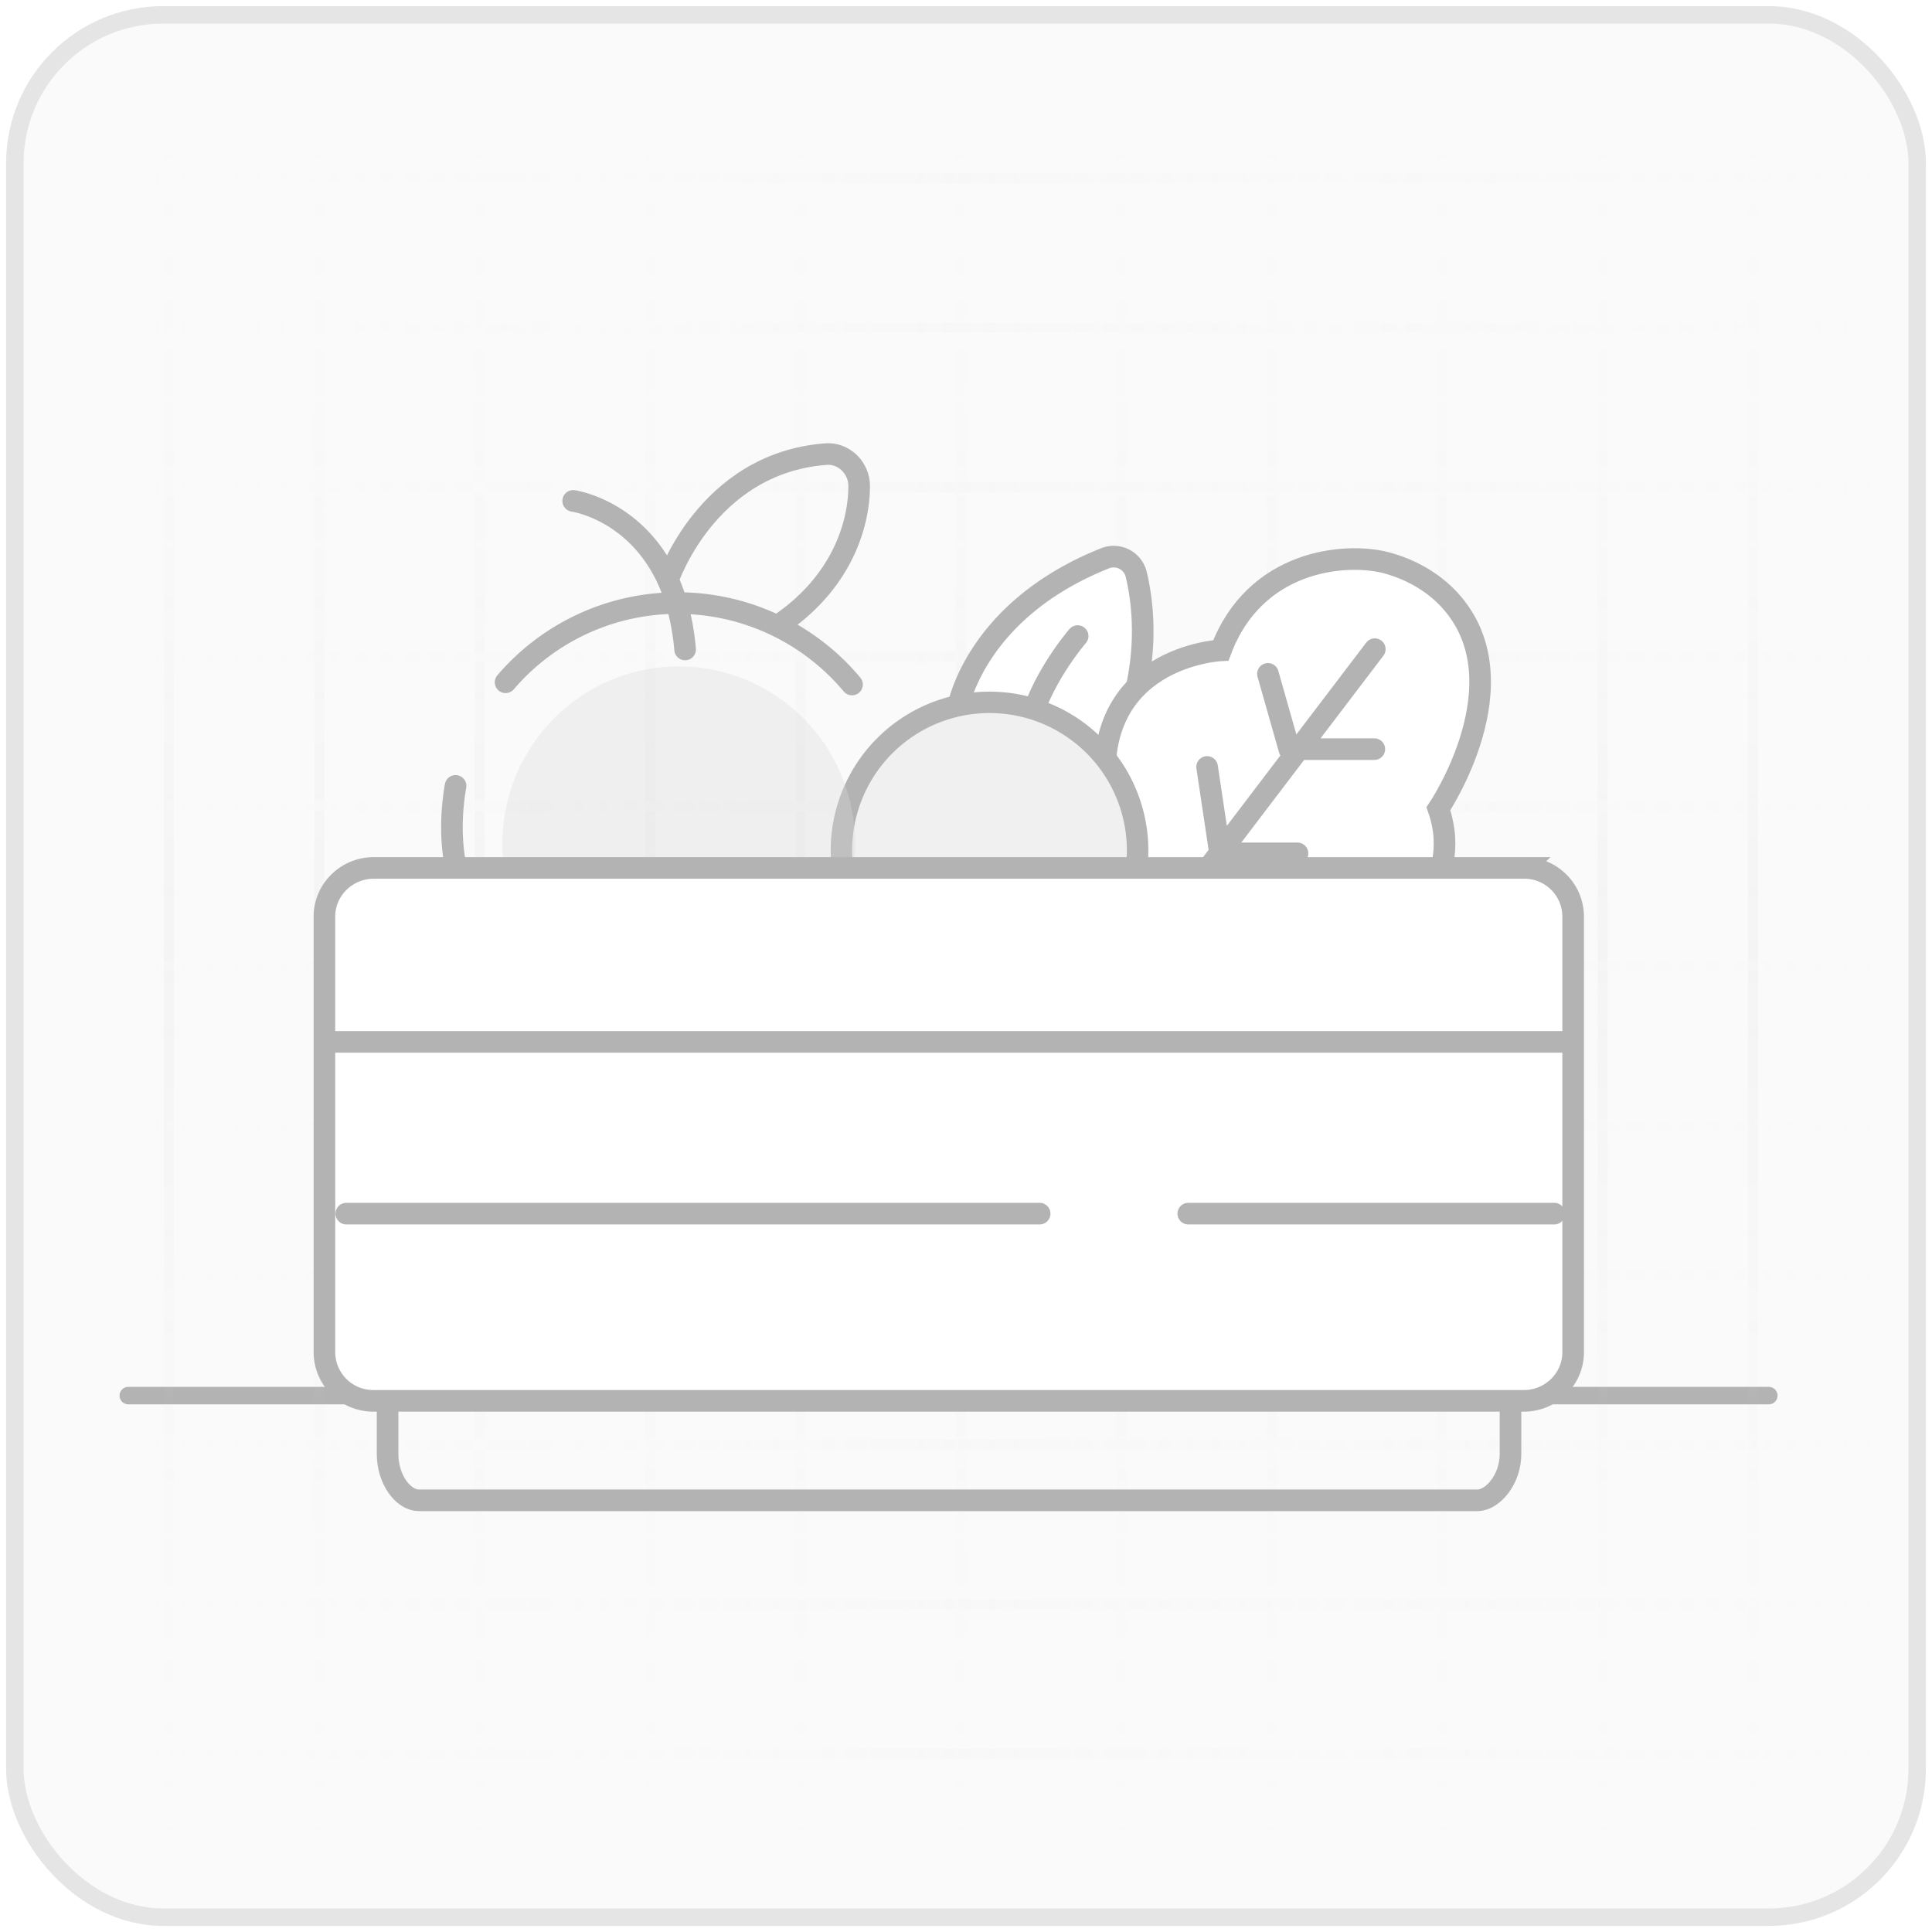 <svg width="82" height="82" fill="none" xmlns="http://www.w3.org/2000/svg"><g opacity=".9"><rect x=".63" y=".63" width="80.741" height="80.741" rx="6.296" fill="#F9F9F9"/><rect x=".63" y=".63" width="80.741" height="80.741" rx="6.296" stroke="#E2E2E2" stroke-width=".741"/><path d="M75.074 59.233H59.52M5.444 59.233H19.52" stroke="#ABABAB" stroke-width=".741" stroke-miterlimit="10" stroke-linecap="round"/><g opacity=".15"><path stroke="url(#prefix__paint0_linear_1586_29304)" stroke-opacity=".5" stroke-width=".426" d="M33.979 1.428V81"/><path stroke="url(#prefix__paint1_linear_1586_29304)" stroke-opacity=".5" stroke-width=".426" d="M27.592 1.428V81"/><path stroke="url(#prefix__paint2_linear_1586_29304)" stroke-opacity=".5" stroke-width=".426" d="M20.361 1.428V81"/><path stroke="url(#prefix__paint3_linear_1586_29304)" stroke-opacity=".5" stroke-width=".426" d="M13.552 1.428V81"/><path stroke="url(#prefix__paint4_linear_1586_29304)" stroke-opacity=".5" stroke-width=".426" d="M7.172 1.428V81"/><path stroke="url(#prefix__paint5_linear_1586_29304)" stroke-opacity=".5" stroke-width=".426" d="M74.401 1.428V81"/><path stroke="url(#prefix__paint6_linear_1586_29304)" stroke-opacity=".5" stroke-width=".426" d="M68.021 1.428V81"/><path stroke="url(#prefix__paint7_linear_1586_29304)" stroke-opacity=".5" stroke-width=".426" d="M61.211 1.428V81"/><path stroke="url(#prefix__paint8_linear_1586_29304)" stroke-opacity=".5" stroke-width=".426" d="M53.979 1.428V81"/><path stroke="url(#prefix__paint9_linear_1586_29304)" stroke-opacity=".5" stroke-width=".426" d="M47.592 1.428V81"/><path stroke="url(#prefix__paint10_linear_1586_29304)" stroke-opacity=".5" stroke-width=".426" d="M40.782 1.428V81"/><path stroke="url(#prefix__paint11_linear_1586_29304)" stroke-width=".426" d="M.998 47.775h80"/><path stroke="url(#prefix__paint12_linear_1586_29304)" stroke-width=".426" d="M.998 54.119h80"/><path stroke="url(#prefix__paint13_linear_1586_29304)" stroke-width=".426" d="M.998 61.316h80"/><path stroke="url(#prefix__paint14_linear_1586_29304)" stroke-width=".426" d="M.998 68.089h80"/><path stroke="url(#prefix__paint15_linear_1586_29304)" stroke-width=".426" d="M.998 74.435h80"/><path stroke="url(#prefix__paint16_linear_1586_29304)" stroke-width=".426" d="M.998 7.568h80"/><path stroke="url(#prefix__paint17_linear_1586_29304)" stroke-width=".426" d="M.998 13.913h80"/><path stroke="url(#prefix__paint18_linear_1586_29304)" stroke-width=".426" d="M.998 20.682h80"/><path stroke="url(#prefix__paint19_linear_1586_29304)" stroke-width=".426" d="M.998 27.878h80"/><path stroke="url(#prefix__paint20_linear_1586_29304)" stroke-width=".426" d="M.998 34.231h80"/><path stroke="url(#prefix__paint21_linear_1586_29304)" stroke-width=".426" d="M.998 40.997h80"/></g><path d="M40.644 30.096s.671-4.176 6.267-6.404a.984.984 0 011.312.68c.357 1.482.655 4.395-1.03 7.757" fill="#fff"/><path d="M40.644 30.096s.671-4.176 6.267-6.404a.984.984 0 011.312.68c.357 1.482.655 4.395-1.03 7.757" stroke="#ABABAB" stroke-width=".917" stroke-miterlimit="10"/><path d="M45.739 26.996s-1.697 1.956-2.098 4.023" stroke="#ABABAB" stroke-width=".917" stroke-miterlimit="10" stroke-linecap="round"/><path d="M45.492 39.867h13.544s3.191-2.178 2.014-5.54c0 0 3.647-5.406.474-8.864-.721-.783-1.69-1.318-2.716-1.585-1.729-.44-5.547-.115-6.99 3.725 0 0-5.566.248-4.863 6.19 0 0-4.028 1.833-1.463 6.055v.019z" fill="#fff" stroke="#ABABAB" stroke-width=".917" stroke-miterlimit="10"/><path d="M58.351 27.552l-7.598 9.99M53.815 28.6l.227.802.228.802.456 1.605M55.07 36.22h-3.287l-.55-3.668M58.331 31.796h-3.21" stroke="#ABABAB" stroke-width=".917" stroke-miterlimit="10" stroke-linecap="round"/><g filter="url(#prefix__filter0_dd_1586_29304)"><path d="M34.79 33.339a6.74 6.74 0 0112.89 3.943 6.74 6.74 0 11-12.89-3.943z" fill="#EEE"/><path d="M39.396 41.32a6.285 6.285 0 113.677-12.02 6.285 6.285 0 01-3.677 12.02z" stroke="#ABABAB" stroke-width=".909"/></g><path opacity=".33" d="M28.809 43.34c4.133 0 7.484-3.37 7.484-7.527s-3.35-7.527-7.484-7.527-7.485 3.37-7.485 7.527c0 4.156 3.351 7.526 7.485 7.526z" fill="#D5D5D5"/><path d="M21.459 28.958a9.596 9.596 0 017.313-3.362 9.65 9.65 0 017.39 3.457M19.316 36.661a8.595 8.595 0 01-.133-1.585c0-.593.057-1.166.152-1.72M24.328 21.26s4.255.592 4.75 6.304" stroke="#ABABAB" stroke-width=".917" stroke-miterlimit="10" stroke-linecap="round"/><path d="M28.334 24.66s1.637-4.983 6.69-5.384c.778-.077 1.443.573 1.443 1.356 0 1.433-.596 3.94-3.294 5.812M64.11 58.864v2.847c0 1.089-.76 1.967-1.406 1.967H17.78c-.665 0-1.33-.878-1.33-1.967v-2.847" stroke="#ABABAB" stroke-width=".917" stroke-miterlimit="10"/><path d="M64.698 36.838H15.86c-1.14 0-2.09.917-2.09 2.063v18.492a2.07 2.07 0 002.09 2.063h48.82c1.14 0 2.089-.917 2.089-2.063V38.9a2.07 2.07 0 00-2.09-2.063h.02z" fill="#fff" stroke="#ABABAB" stroke-width=".917" stroke-miterlimit="10"/><path d="M13.793 44.22h52.98" stroke="#ABABAB" stroke-width=".917" stroke-miterlimit="10"/><path d="M50.435 51.51H65.97M14.698 51.51h29.428" stroke="#ABABAB" stroke-width=".917" stroke-miterlimit="10" stroke-linecap="round"/></g><defs><linearGradient id="prefix__paint0_linear_1586_29304" x1="33.767" y1="1.428" x2="33.767" y2="81" gradientUnits="userSpaceOnUse"><stop stop-color="#fff" stop-opacity="0"/><stop offset=".495" stop-color="#AEAEAE"/><stop offset="1" stop-color="#fff" stop-opacity="0"/></linearGradient><linearGradient id="prefix__paint1_linear_1586_29304" x1="27.379" y1="1.428" x2="27.379" y2="81" gradientUnits="userSpaceOnUse"><stop stop-color="#fff" stop-opacity="0"/><stop offset=".495" stop-color="#AEAEAE"/><stop offset="1" stop-color="#fff" stop-opacity="0"/></linearGradient><linearGradient id="prefix__paint2_linear_1586_29304" x1="20.148" y1="1.428" x2="20.148" y2="81" gradientUnits="userSpaceOnUse"><stop stop-color="#fff" stop-opacity="0"/><stop offset=".495" stop-color="#AEAEAE"/><stop offset="1" stop-color="#fff" stop-opacity="0"/></linearGradient><linearGradient id="prefix__paint3_linear_1586_29304" x1="13.339" y1="1.428" x2="13.339" y2="81" gradientUnits="userSpaceOnUse"><stop stop-color="#fff" stop-opacity="0"/><stop offset=".495" stop-color="#AEAEAE"/><stop offset="1" stop-color="#fff" stop-opacity="0"/></linearGradient><linearGradient id="prefix__paint4_linear_1586_29304" x1="6.959" y1="1.428" x2="6.959" y2="81" gradientUnits="userSpaceOnUse"><stop stop-color="#fff" stop-opacity="0"/><stop offset=".495" stop-color="#AEAEAE"/><stop offset="1" stop-color="#fff" stop-opacity="0"/></linearGradient><linearGradient id="prefix__paint5_linear_1586_29304" x1="74.189" y1="1.428" x2="74.189" y2="81" gradientUnits="userSpaceOnUse"><stop stop-color="#fff" stop-opacity="0"/><stop offset=".495" stop-color="#AEAEAE"/><stop offset="1" stop-color="#fff" stop-opacity="0"/></linearGradient><linearGradient id="prefix__paint6_linear_1586_29304" x1="67.809" y1="1.428" x2="67.809" y2="81" gradientUnits="userSpaceOnUse"><stop stop-color="#fff" stop-opacity="0"/><stop offset=".495" stop-color="#AEAEAE"/><stop offset="1" stop-color="#fff" stop-opacity="0"/></linearGradient><linearGradient id="prefix__paint7_linear_1586_29304" x1="60.998" y1="1.428" x2="60.998" y2="81" gradientUnits="userSpaceOnUse"><stop stop-color="#fff" stop-opacity="0"/><stop offset=".495" stop-color="#AEAEAE"/><stop offset="1" stop-color="#fff" stop-opacity="0"/></linearGradient><linearGradient id="prefix__paint8_linear_1586_29304" x1="53.767" y1="1.428" x2="53.767" y2="81" gradientUnits="userSpaceOnUse"><stop stop-color="#fff" stop-opacity="0"/><stop offset=".495" stop-color="#AEAEAE"/><stop offset="1" stop-color="#fff" stop-opacity="0"/></linearGradient><linearGradient id="prefix__paint9_linear_1586_29304" x1="47.379" y1="1.428" x2="47.379" y2="81" gradientUnits="userSpaceOnUse"><stop stop-color="#fff" stop-opacity="0"/><stop offset=".495" stop-color="#AEAEAE"/><stop offset="1" stop-color="#fff" stop-opacity="0"/></linearGradient><linearGradient id="prefix__paint10_linear_1586_29304" x1="40.569" y1="1.428" x2="40.569" y2="81" gradientUnits="userSpaceOnUse"><stop stop-color="#fff" stop-opacity="0"/><stop offset=".495" stop-color="#AEAEAE"/><stop offset="1" stop-color="#fff" stop-opacity="0"/></linearGradient><linearGradient id="prefix__paint11_linear_1586_29304" x1=".998" y1="47.987" x2="80.998" y2="47.987" gradientUnits="userSpaceOnUse"><stop stop-color="#fff" stop-opacity="0"/><stop offset=".495" stop-color="#E8E8E8"/><stop offset="1" stop-color="#F1F1F1" stop-opacity="0"/></linearGradient><linearGradient id="prefix__paint12_linear_1586_29304" x1=".998" y1="54.332" x2="80.998" y2="54.332" gradientUnits="userSpaceOnUse"><stop stop-color="#fff" stop-opacity="0"/><stop offset=".495" stop-color="#E8E8E8"/><stop offset="1" stop-color="#F1F1F1" stop-opacity="0"/></linearGradient><linearGradient id="prefix__paint13_linear_1586_29304" x1=".998" y1="61.528" x2="80.998" y2="61.528" gradientUnits="userSpaceOnUse"><stop stop-color="#fff" stop-opacity="0"/><stop offset=".495" stop-color="#E8E8E8"/><stop offset="1" stop-color="#F1F1F1" stop-opacity="0"/></linearGradient><linearGradient id="prefix__paint14_linear_1586_29304" x1=".998" y1="68.302" x2="80.998" y2="68.302" gradientUnits="userSpaceOnUse"><stop stop-color="#fff" stop-opacity="0"/><stop offset=".495" stop-color="#E8E8E8"/><stop offset="1" stop-color="#F1F1F1" stop-opacity="0"/></linearGradient><linearGradient id="prefix__paint15_linear_1586_29304" x1=".998" y1="74.647" x2="80.998" y2="74.647" gradientUnits="userSpaceOnUse"><stop stop-color="#fff" stop-opacity="0"/><stop offset=".495" stop-color="#E8E8E8"/><stop offset="1" stop-color="#F1F1F1" stop-opacity="0"/></linearGradient><linearGradient id="prefix__paint16_linear_1586_29304" x1=".998" y1="7.78" x2="80.998" y2="7.78" gradientUnits="userSpaceOnUse"><stop stop-color="#fff" stop-opacity="0"/><stop offset=".495" stop-color="#E8E8E8"/><stop offset="1" stop-color="#F1F1F1" stop-opacity="0"/></linearGradient><linearGradient id="prefix__paint17_linear_1586_29304" x1=".998" y1="14.126" x2="80.998" y2="14.126" gradientUnits="userSpaceOnUse"><stop stop-color="#fff" stop-opacity="0"/><stop offset=".495" stop-color="#E8E8E8"/><stop offset="1" stop-color="#F1F1F1" stop-opacity="0"/></linearGradient><linearGradient id="prefix__paint18_linear_1586_29304" x1=".998" y1="20.895" x2="80.998" y2="20.895" gradientUnits="userSpaceOnUse"><stop stop-color="#fff" stop-opacity="0"/><stop offset=".495" stop-color="#E8E8E8"/><stop offset="1" stop-color="#F1F1F1" stop-opacity="0"/></linearGradient><linearGradient id="prefix__paint19_linear_1586_29304" x1=".998" y1="28.091" x2="80.998" y2="28.091" gradientUnits="userSpaceOnUse"><stop stop-color="#fff" stop-opacity="0"/><stop offset=".495" stop-color="#E8E8E8"/><stop offset="1" stop-color="#F1F1F1" stop-opacity="0"/></linearGradient><linearGradient id="prefix__paint20_linear_1586_29304" x1=".998" y1="34.443" x2="80.998" y2="34.443" gradientUnits="userSpaceOnUse"><stop stop-color="#fff" stop-opacity="0"/><stop offset=".495" stop-color="#E8E8E8"/><stop offset="1" stop-color="#F1F1F1" stop-opacity="0"/></linearGradient><linearGradient id="prefix__paint21_linear_1586_29304" x1=".998" y1="41.21" x2="80.998" y2="41.21" gradientUnits="userSpaceOnUse"><stop stop-color="#fff" stop-opacity="0"/><stop offset=".495" stop-color="#E8E8E8"/><stop offset="1" stop-color="#F1F1F1" stop-opacity="0"/></linearGradient><filter id="prefix__filter0_dd_1586_29304" x="21.705" y="15.78" width="39.06" height="39.06" filterUnits="userSpaceOnUse" color-interpolation-filters="sRGB"><feFlood flood-opacity="0" result="BackgroundImageFix"/><feColorMatrix in="SourceAlpha" values="0 0 0 0 0 0 0 0 0 0 0 0 0 0 0 0 0 0 127 0" result="hardAlpha"/><feOffset/><feGaussianBlur stdDeviation="5.557"/><feComposite in2="hardAlpha" operator="out"/><feColorMatrix values="0 0 0 0 0.518 0 0 0 0 0.518 0 0 0 0 0.518 0 0 0 0.15 0"/><feBlend in2="BackgroundImageFix" result="effect1_dropShadow_1586_29304"/><feColorMatrix in="SourceAlpha" values="0 0 0 0 0 0 0 0 0 0 0 0 0 0 0 0 0 0 127 0" result="hardAlpha"/><feOffset dx=".794" dy=".794"/><feGaussianBlur stdDeviation=".794"/><feComposite in2="hardAlpha" operator="out"/><feColorMatrix values="0 0 0 0 0.518 0 0 0 0 0.518 0 0 0 0 0.518 0 0 0 0.25 0"/><feBlend in2="effect1_dropShadow_1586_29304" result="effect2_dropShadow_1586_29304"/><feBlend in="SourceGraphic" in2="effect2_dropShadow_1586_29304" result="shape"/></filter></defs></svg>
